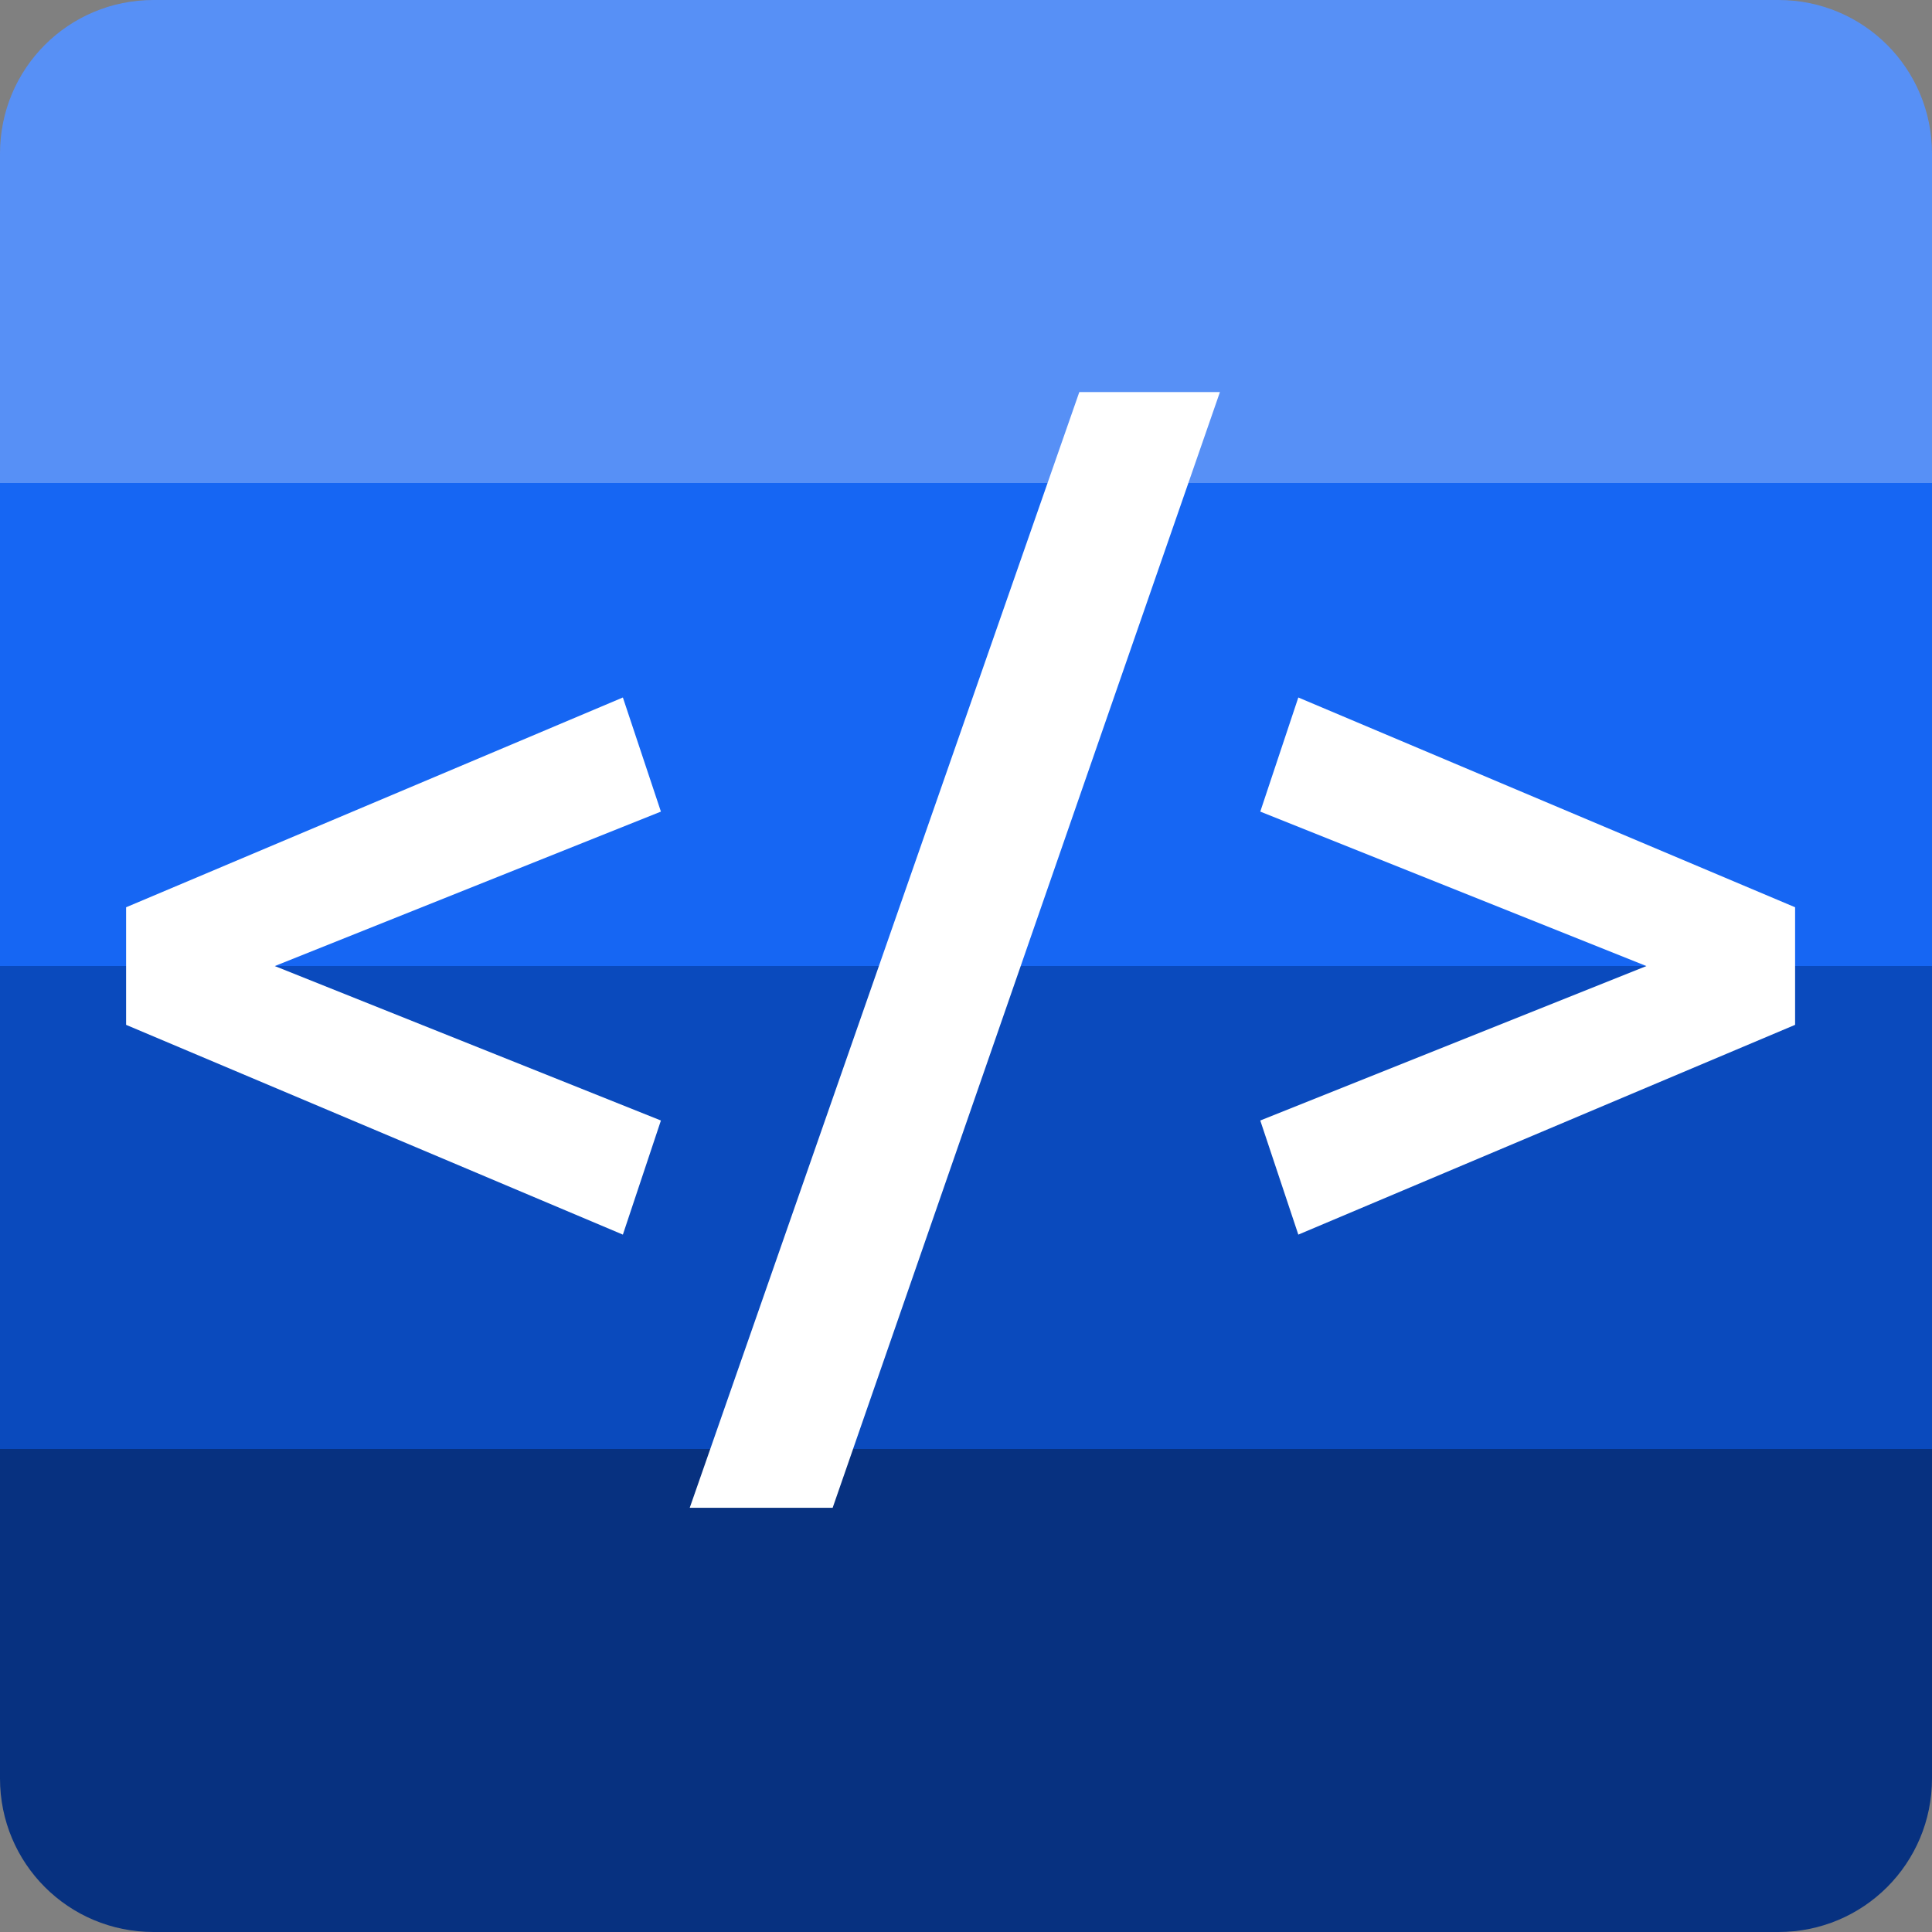 <?xml version="1.0" encoding="UTF-8" standalone="no"?>
<!-- Created with Inkscape (http://www.inkscape.org/) -->

<svg
   width="512"
   height="512"
   viewBox="0 0 512 512"
   version="1.1"
   id="svg1"
   inkscape:version="1.4 (1:1.4+202410161351+e7c3feb100)"
   sodipodi:docname="icon-small.svg"
   inkscape:export-filename="icon-small.png"
   inkscape:export-xdpi="12"
   inkscape:export-ydpi="12"
   xmlns:inkscape="http://www.inkscape.org/namespaces/inkscape"
   xmlns:sodipodi="http://sodipodi.sourceforge.net/DTD/sodipodi-0.dtd"
   xmlns="http://www.w3.org/2000/svg"
   xmlns:svg="http://www.w3.org/2000/svg">
  <rect x="0" y="0" width="512" height="512" fill="#808080" stroke="none"/>
  <sodipodi:namedview
     id="namedview1"
     pagecolor="#ffffff"
     bordercolor="#000000"
     borderopacity="0.25"
     inkscape:showpageshadow="2"
     inkscape:pageopacity="0.0"
     inkscape:pagecheckerboard="0"
     inkscape:deskcolor="#d1d1d1"
     inkscape:document-units="mm"
     inkscape:zoom="1.575028"
     inkscape:cx="59.681478"
     inkscape:cy="262.21756"
     inkscape:window-width="1920"
     inkscape:window-height="1131"
     inkscape:window-x="0"
     inkscape:window-y="0"
     inkscape:window-maximized="1"
     inkscape:current-layer="layer1" />
  <defs
     id="defs1" />
  <g
     inkscape:label="Layer 1"
     inkscape:groupmode="layer"
     id="layer1">
    <path
       id="rect1"
       style="fill:#5790f6;fill-opacity:1;stroke:none;stroke-width:4.147;stroke-linecap:round"
       d="M 40.691 0 C 18.149 0 0 18.149 0 40.691 L 0 130 L 512 130 L 512 40.691 C 512 18.149 493.851 0 471.309 0 L 40.691 0 z " />
    <path
       id="rect2"
       style="fill:#1666f3;fill-opacity:1;stroke:none;stroke-width:4.147;stroke-linecap:round"
       d="M 0 128 L 0 258 L 512 258 L 512 128 L 0 128 z " />
    <path
       id="rect3"
       style="fill:#0a4abd;fill-opacity:1;stroke:none;stroke-width:4.147;stroke-linecap:round"
       d="M 0 256 L 0 386 L 512 386 L 512 256 L 0 256 z " />
    <path
       id="rect4"
       style="fill:#073180;fill-opacity:1;stroke:none;stroke-width:4.147;stroke-linecap:round"
       d="M 0 384 L 0 471.309 C 0 493.851 18.149 512 40.691 512 L 471.309 512 C 493.851 512 512 493.851 512 471.309 L 512 384 L 0 384 z " />
    <path
       style="font-weight:500;font-size:162.05px;font-family:Ubuntu;-inkscape-font-specification:'Ubuntu Medium';fill:#ffffff;stroke-width:4.147;stroke-linecap:round"
       d="M 33.416,240.436 165.069,184.842 175.149,215.083 72.82,256.014 175.149,296.946 165.069,327.186 33.416,271.593 Z M 220.662,399.58 H 182.786 L 286.031,103.896 h 37.266 z M 475.721,271.593 344.068,327.186 333.987,296.946 436.316,256.014 333.987,215.083 344.068,184.842 475.721,240.436 Z"
       id="text1"
       aria-label="&lt;/&gt;" />
  </g>
</svg>
